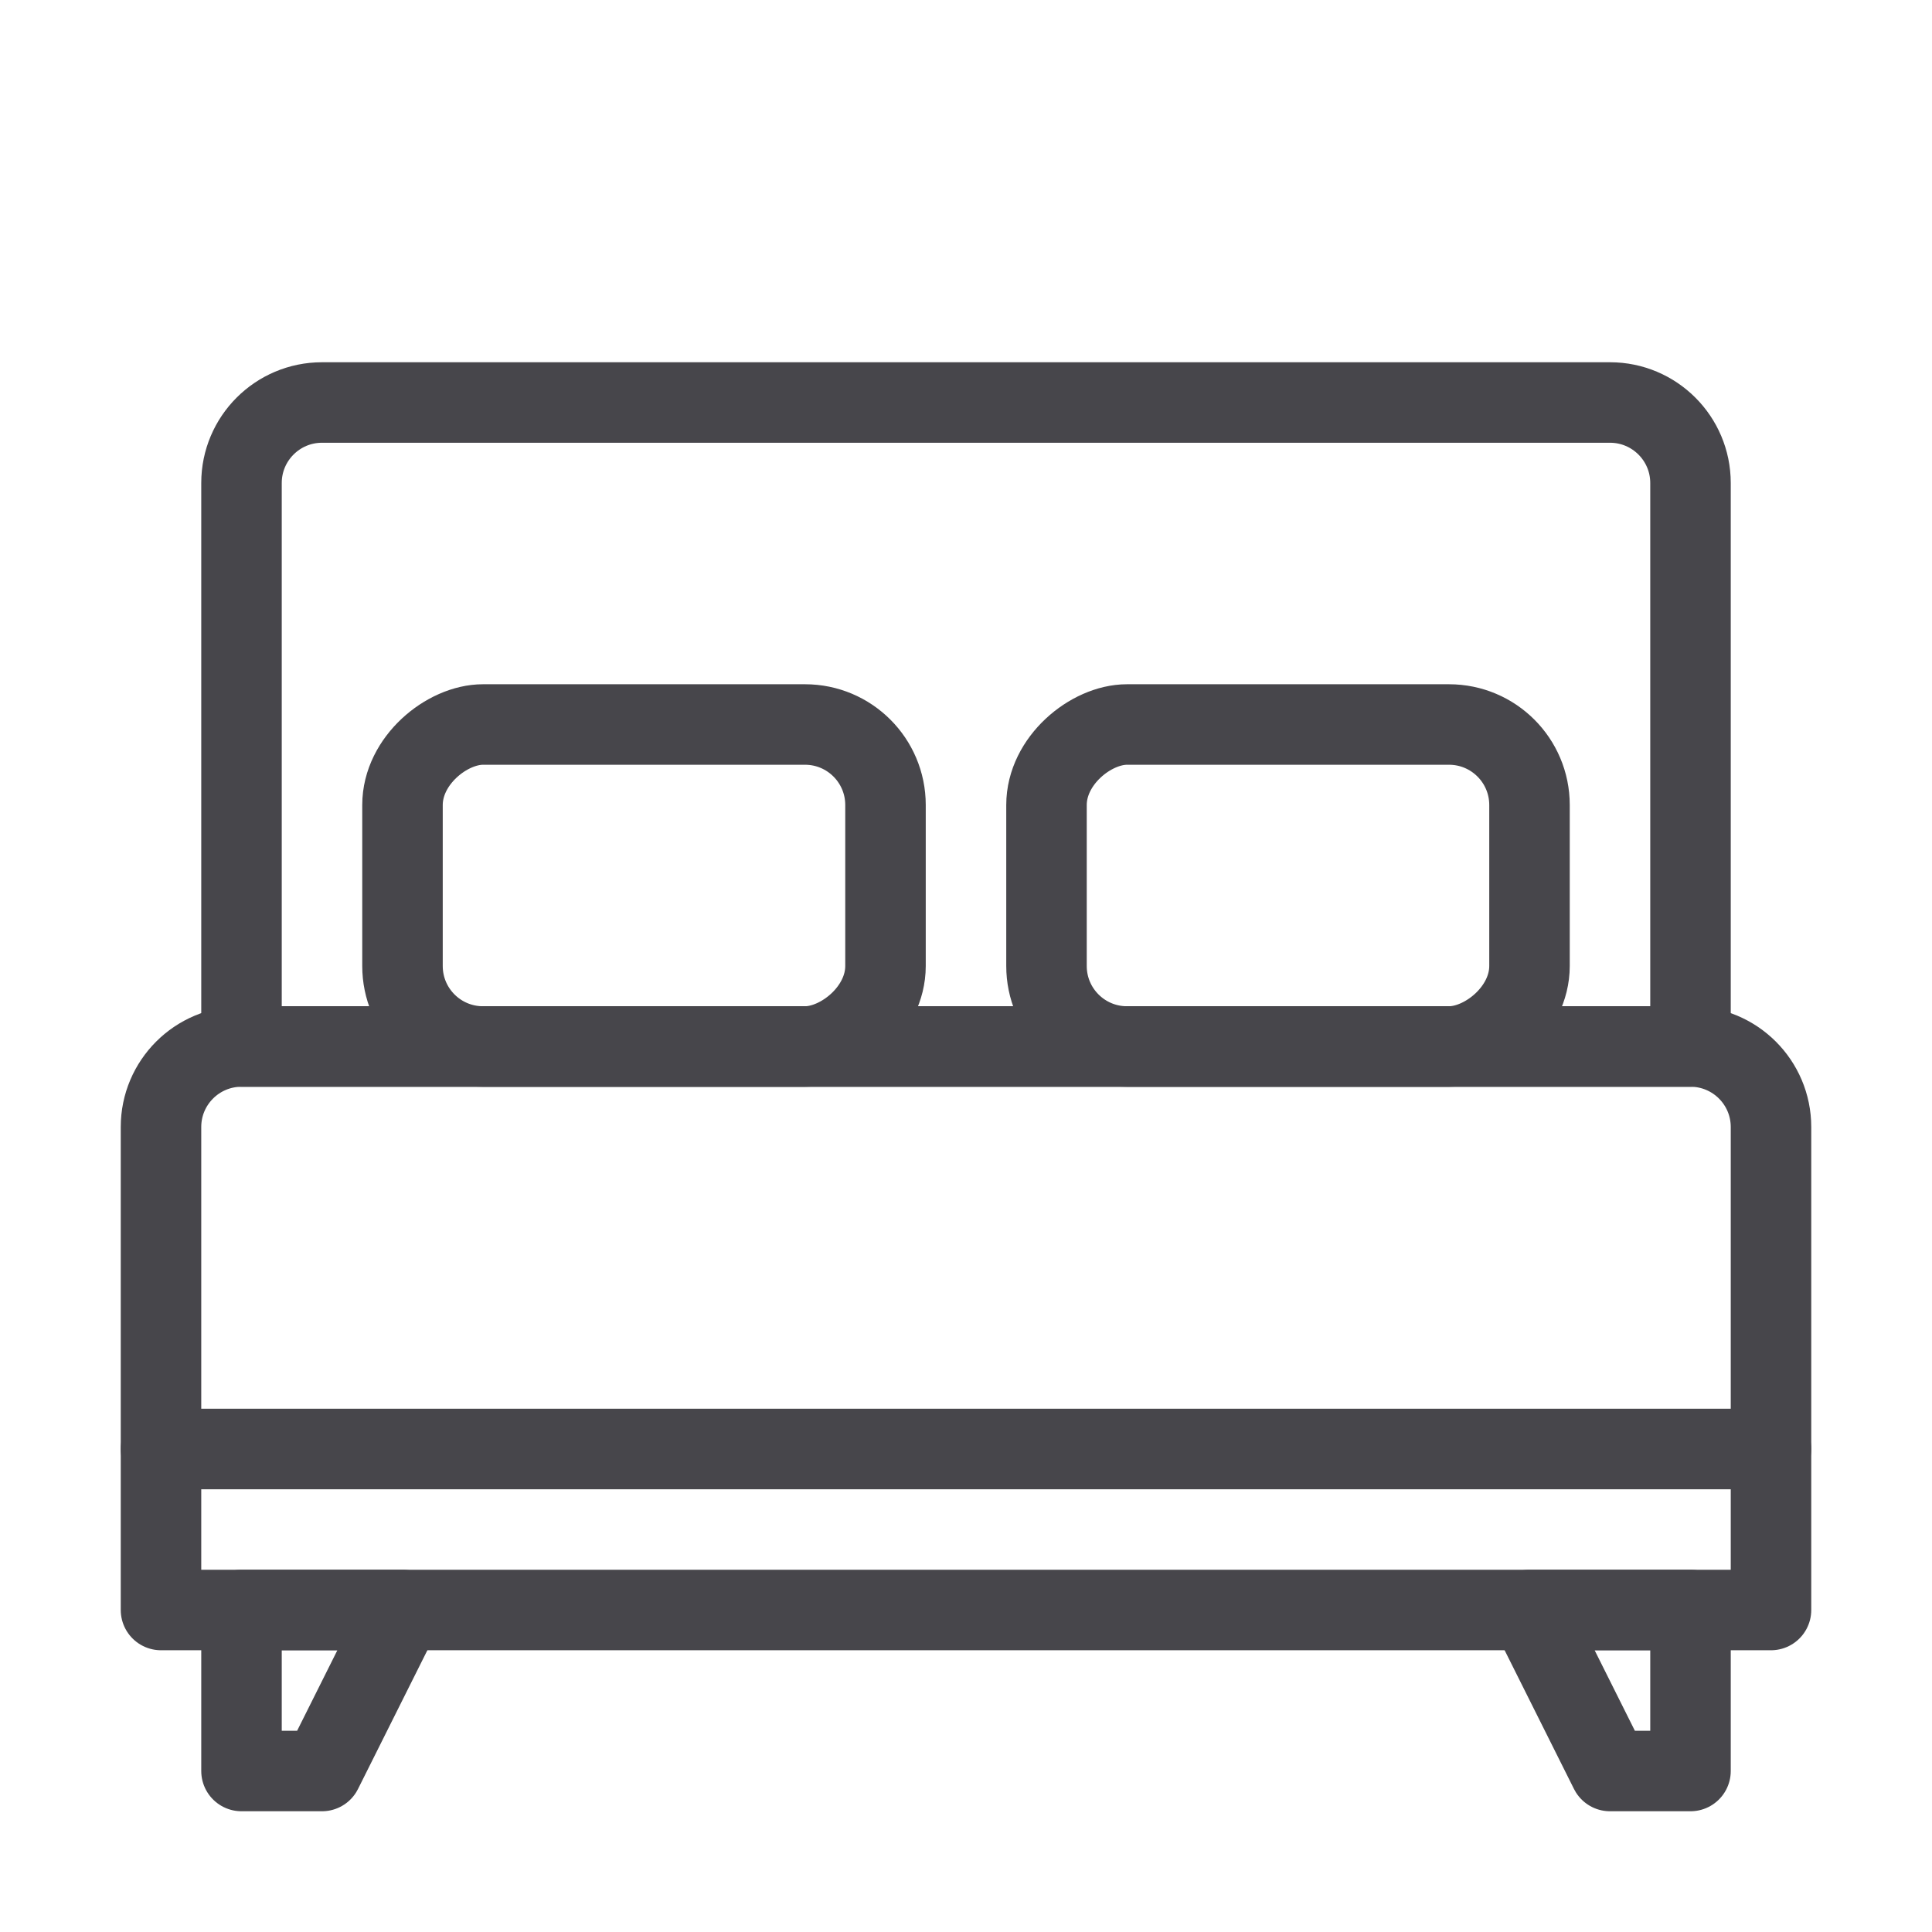 <svg width="24" height="24" viewBox="0 0 24 24" fill="none" xmlns="http://www.w3.org/2000/svg">
<g id="ligka">
<path id="Rectangle 13" d="M2 18H22V20H2V18Z" stroke="#47464B" stroke-linejoin="round"/>
<path id="Rectangle 18" d="M2 14C2 13.448 2.448 13 3 13H21C21.552 13 22 13.448 22 14V18H2V14Z" stroke="#47464B" stroke-linejoin="round"/>
<rect id="Rectangle 17" x="11" y="9" width="4" height="6" rx="1" transform="rotate(90 11 9)" stroke="#47464B" stroke-linejoin="round"/>
<rect id="Rectangle 19" x="19" y="9" width="4" height="6" rx="1" transform="rotate(90 19 9)" stroke="#47464B" stroke-linejoin="round"/>
<path id="Rectangle 20" d="M20 5C20.552 5 21 5.448 21 6L21 13L3 13L3 6C3 5.448 3.448 5 4 5L20 5Z" stroke="#47464B" stroke-linejoin="round"/>
<path id="Rectangle 7" d="M19 20H21V22H20L19 20Z" stroke="#47464B" stroke-linejoin="round"/>
<path id="Rectangle 8" d="M3 20H5L4 22H3V20Z" stroke="#47464B" stroke-linejoin="round"/>
</g>
</svg>
